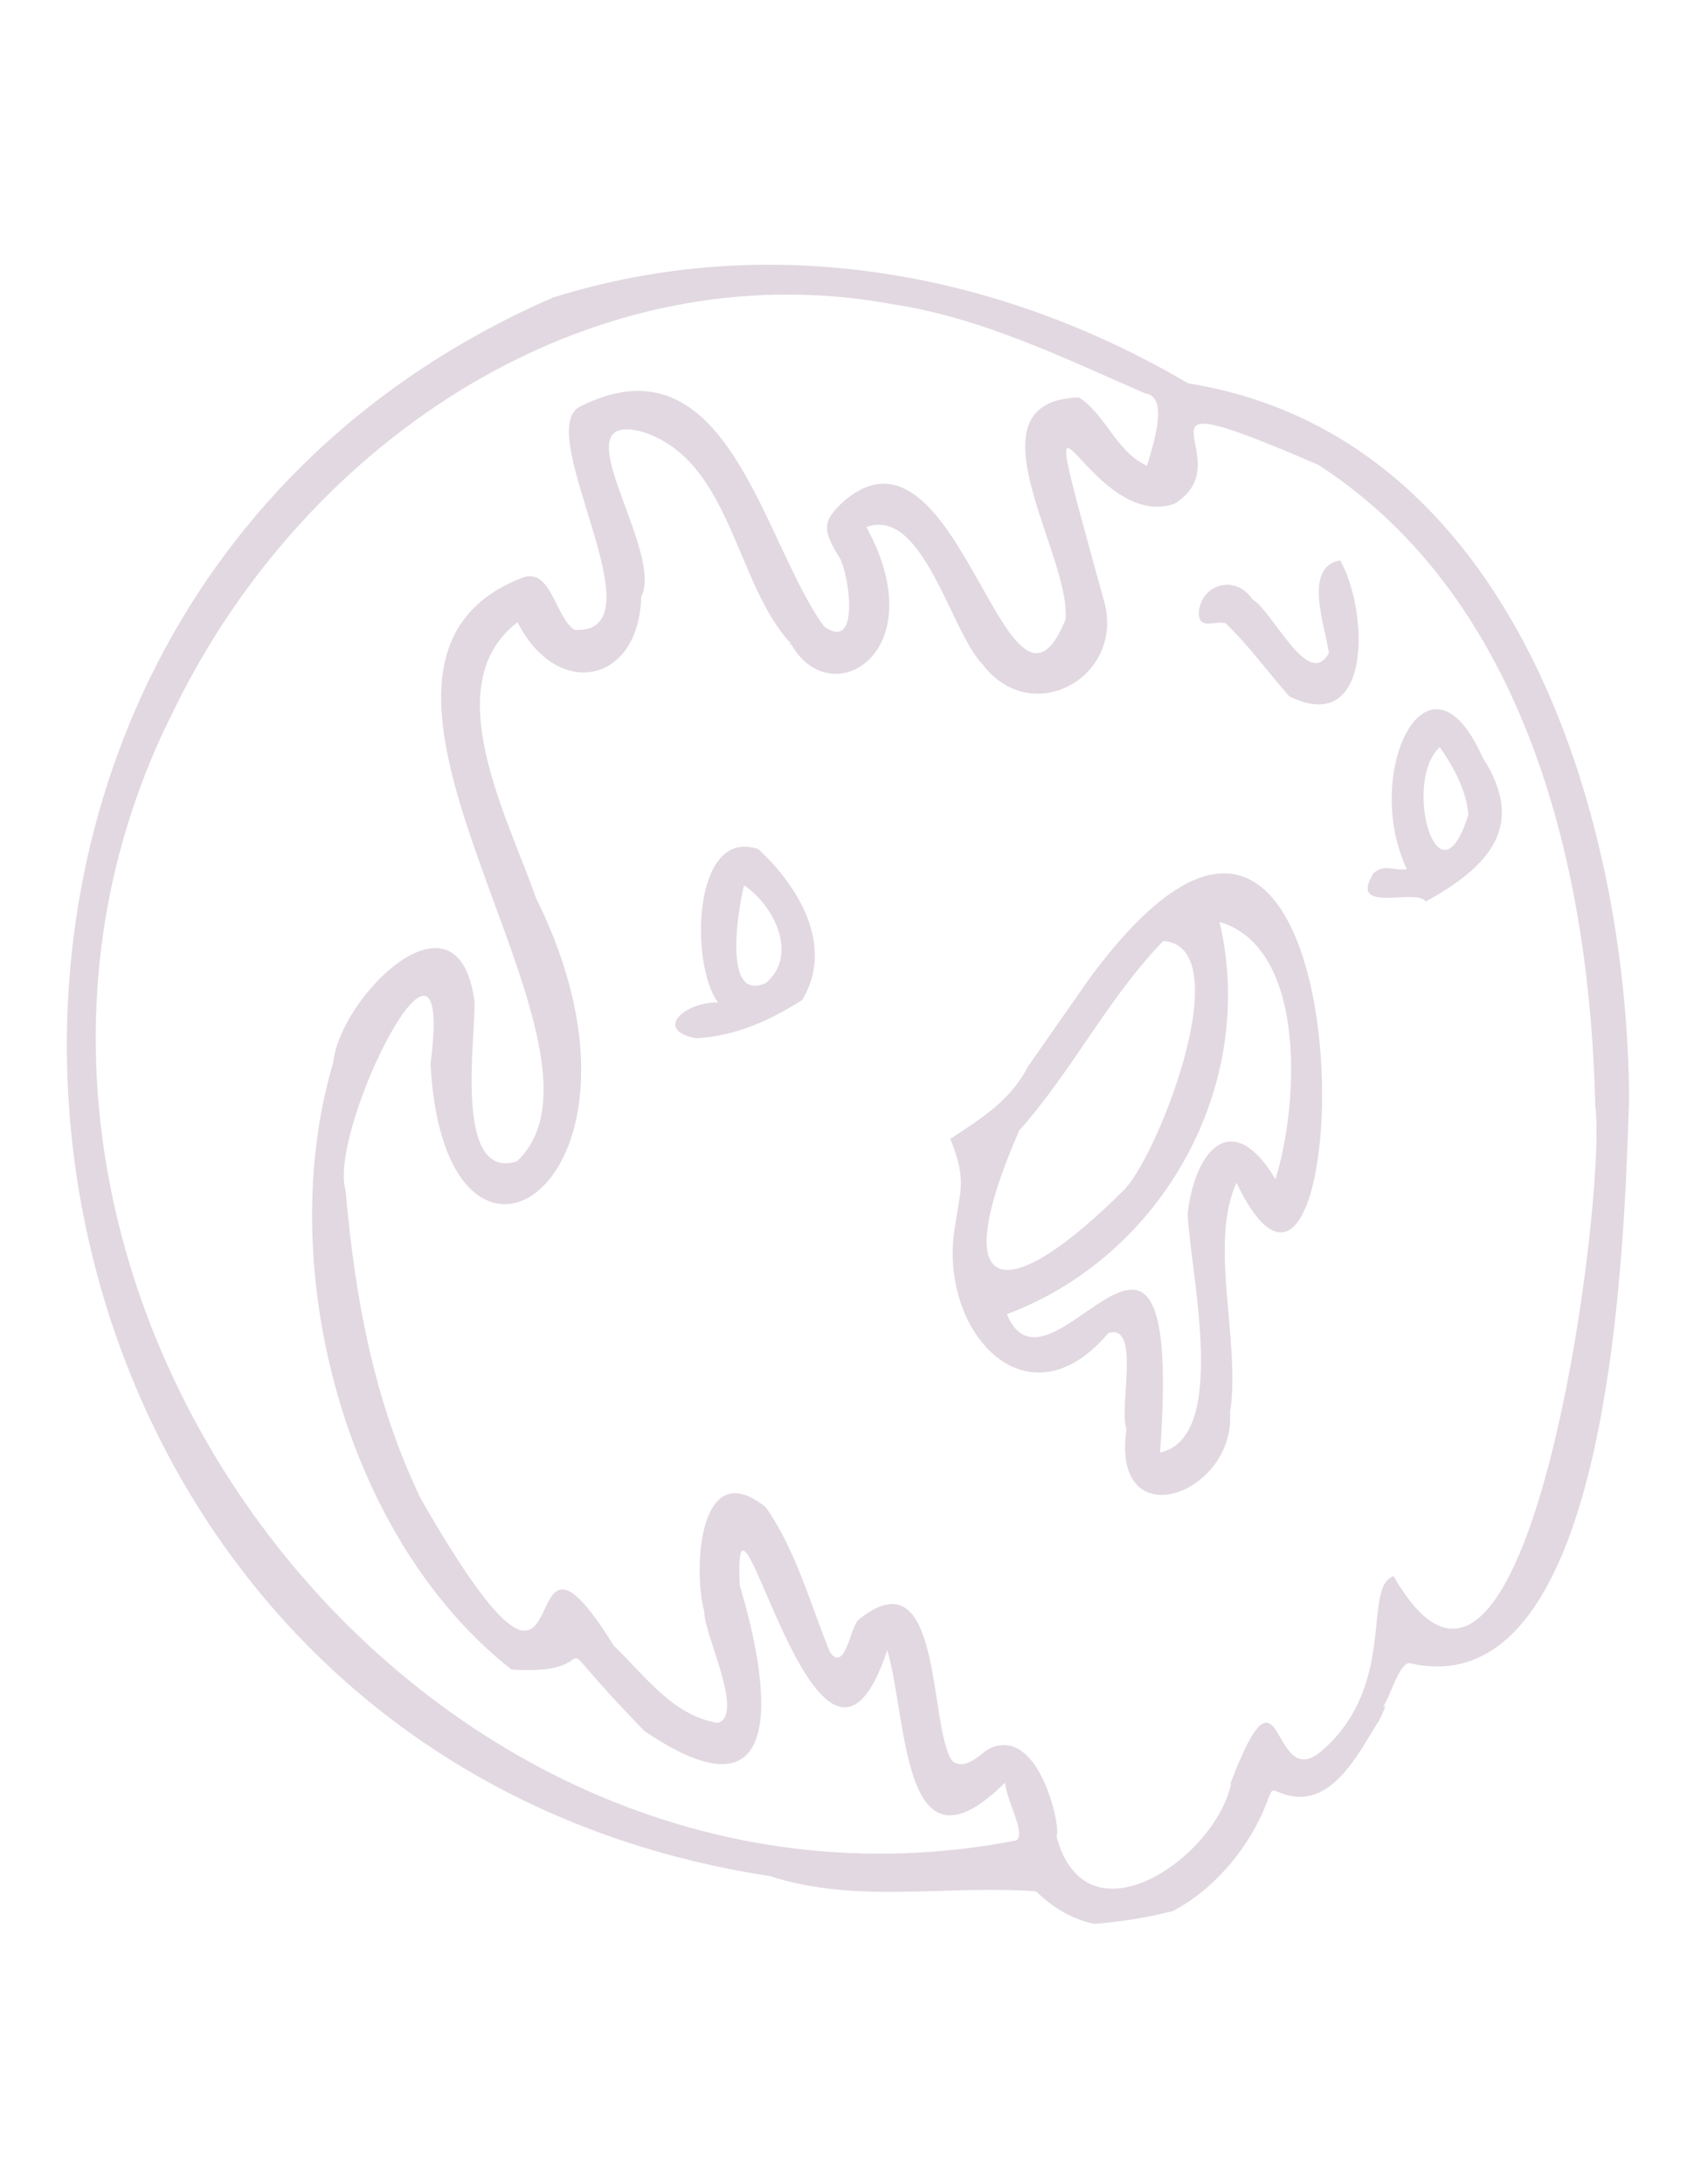 <svg xmlns="http://www.w3.org/2000/svg" xmlns:xlink="http://www.w3.org/1999/xlink" viewBox="0 0 612 792"><defs><style>.cls-1{fill:none;}.cls-2{clip-path:url(#clip-path);}.cls-3{clip-path:url(#clip-path-2);}.cls-4{clip-path:url(#clip-path-3);}.cls-5{clip-path:url(#clip-path-4);}.cls-6{clip-path:url(#clip-path-5);}.cls-7{clip-path:url(#clip-path-6);}.cls-8{clip-path:url(#clip-path-7);}.cls-9{clip-path:url(#clip-path-8);}.cls-10{fill:#e2d8e1;}.cls-11{clip-path:url(#clip-path-9);}.cls-12{clip-path:url(#clip-path-10);}.cls-13{clip-path:url(#clip-path-11);}.cls-14{clip-path:url(#clip-path-12);}.cls-15{clip-path:url(#clip-path-13);}.cls-16{clip-path:url(#clip-path-14);}</style><clipPath id="clip-path"><path class="cls-1" d="M568.79-1437.36c247,134-82,703.84-321.54,556.88C.27-1014.49,329.25-1584.31,568.79-1437.36Z"/></clipPath><clipPath id="clip-path-2"><path class="cls-1" d="M591.9-954.44c-629.2-46.65-608.36,196.07-593-407C628.1-1314.78,607.26-1557.5,591.9-954.44Z"/></clipPath><clipPath id="clip-path-3"><path class="cls-1" d="M615-1267.41c2.67,164-116.28,275.34-251.32,329-13,1.61-58.2-2.56-71.61-2.56-419,6.26-419-659.22,0-652.92C470.42-1593.87,615-1447.71,615-1267.41Z"/></clipPath><clipPath id="clip-path-4"><path class="cls-1" d="M612.49-964.58C-166.68-966.81,15-841.22-2.13-1596.36,777-1594.1,595.38-1719.69,612.49-964.58Z"/></clipPath><clipPath id="clip-path-5"><path class="cls-1" d="M1193.62-1444.46c242.57,135.9-67.63,683.05-321.55,556.88C621.73-1058.59,951.52-1551.37,1193.62-1444.46Z"/></clipPath><clipPath id="clip-path-6"><path class="cls-1" d="M1216.72-961.54c-481.12-58-646.42,222.87-593-407C1104.84-1310.5,1270.14-1591.4,1216.72-961.54Z"/></clipPath><clipPath id="clip-path-7"><path class="cls-1" d="M614.59-2032.57c2.67,164-116.29,275.34-251.32,329-13,1.61-58.2-2.56-71.61-2.56-419,6.26-419-659.22,0-652.92C470-2359,614.59-2212.87,614.59-2032.57Z"/></clipPath><clipPath id="clip-path-8"><rect class="cls-1" x="-3" y="-2362" width="615" height="632"/></clipPath><clipPath id="clip-path-9"><path class="cls-1" d="M620.8,396.13c0,143.36-114.28,324-262.69,299.67-13,1.59-61.59,1-75,1-178.35,0-308.17-120.36-308.17-300.66C-31.15-27.4,626.93-27.49,620.8,396.13Z"/></clipPath><clipPath id="clip-path-10"><path class="cls-1" d="M618.28,699C-141.11,705.39,12.11,801.86,3.67,67.18,763,60.79,609.82-35.69,618.28,699Z"/></clipPath><clipPath id="clip-path-11"><rect class="cls-1" x="266" y="-777" width="342" height="699"/></clipPath><clipPath id="clip-path-12"><path class="cls-1" d="M547.2-269c-274.88-23.85-288,103.62-275-222C547.08-467.15,560.16-594.61,547.2-269Z"/></clipPath><clipPath id="clip-path-13"><rect class="cls-1" x="864" y="-745" width="342" height="699"/></clipPath><clipPath id="clip-path-14"><path class="cls-1" d="M1144.51-236.6c-272.28-23.56-288.82,103.08-275-222h275"/></clipPath></defs><g id="ghonies"><g class="cls-8"><g class="cls-9"><path class="cls-10" d="M470,652.22h-1C469.39,651.75,469.64,651.75,470,652.22Z"/><path class="cls-10" d="M342.86,449.63c-.35-4,5.42-24.81,2.05-27.71-3.16-1.91-5-9.52-.28-10.65,40.85-17.41,64-130.68,119-77.88,24.09,15.93,13.34,167-18.1,96.42-9.49,10.13,1,64.34-2.33,83.34.88,18.64-23.88,45.57-36.88,21.33-2.25-15.52-.22-33-1.69-49-.61-3-3.5-3.39-5.59-1.12C368.77,518.5,340.44,486.65,342.86,449.63Zm62.59-17.93c12.32-10.45,40.36-93.54,13.57-89.54-20.1,20.62-33.12,47.32-52.29,68.71-12.41,15.09-10.47,35.53-9.36,53.66C375.88,458.22,391.93,444.85,405.45,431.7Zm22.38,9.24c2.85-23.86,16.56-38.12,31.85-12.43,9.08-22.17,9.68-89.07-20.29-93.28,13.88,59-20.42,121-77.14,142.25a2.65,2.65,0,0,0-.89,2.36c18.36,21.6,34.64-20.27,48.77-10.1,13.48,16.6,9.48,38.42,7.69,57.91C441.42,527.83,429.39,457.61,427.83,440.94Z"/><path class="cls-10" d="M279.72,325.93c6.92,7.37,8.48,24.14,6.34,33.34-2.3,9.9-10.68,10-16.62,14.11-6.81,6.21-16.38,6.12-25.08,6.72-8.33.37-12.5-10.83-2-11.19,18.79-.32-5.31-13.4,5.53-43.55,6.66-27,20.56-17.59,31.84.58l-.17,0Zm-5.33,20.23c.71-6.55-7.85-23-13.24-21-1.84,9.88-3,19.78-1.2,29.85C263.45,369.28,278.92,355,274.39,346.16Z"/><path class="cls-10" d="M542.12,295.51c2.55,18.5-16.57,25.52-28.79,34.27-5.56-1.71-11.81-.16-17.19-1.17-10.14-7,2.37-12.5,9.47-11.29C486.48,270.64,523.93,228,542.12,295.51Zm-12.45,1.78c-3.8-8-5.36-17.43-11.18-24.27-7.74,7.8-7.82,32.32,1.2,37.87C523.6,307.11,530,305,529.67,297.29Z"/><path class="cls-10" d="M479.08,237.69c-1.37-9.77-9.5-31.13,4.06-33.57,9.65,17.72,13,64.36-18.41,49.34-7.75-8.75-14.6-18.34-23.06-26.48-3.34-1.32-9.48,2.65-9.81-3.42.35-10.75,13.26-14.62,19.39-5.4C457.71,222.06,474,252.78,479.08,237.69Z"/><path class="cls-10" d="M283.8,234.2a.54.54,0,0,1,0,.55l-.44-.38Z"/><path class="cls-10" d="M341.69,661h0Z"/><path class="cls-10" d="M158,622.2l-.57-.58Z"/><path class="cls-10" d="M588,399c-.77-103.85-42.61-240.33-160-259.11C358.34,98.82,275.4,84.42,197.6,108.79,31.13,183-30,382.49,64.47,543.33h0C139,652,244.46,693.16,372.88,686.7c32.63,30.86,71.77,0,84.53-34.44,1-1.76.66-2.83,3.22-1.61,18,7.83,27.87-11.72,35.81-24.55.83-.87,2.6-4.85,3.17-6.6l-.88.31c2.57-3.46,5.64-15.35,9.44-15.9C577.47,628.83,588.94,442.62,588,399ZM365.58,668.3c-70.21,17.34-147.65-11.82-208.47-45.88.13-.26.25-.52.37-.78-112.34-79.37-159.55-238.38-97-364,73.27-140.35,210.29-189,352-114.06h0c6.66,2.51,5.38,6.87,3.55,12.19-1.38,32.43-16.33-4.57-27.58-10.73-41.93-.26-2.77,57.92-4.9,80.49,1.83,13.89-16.94,16.54-21.52,4.38-12.64-21.12-26.29-67.46-58.69-47.44-8.49,7.52-7.85,10.85-1.62,20.94,3.14,5.48,7.62,34.19-5.78,24.66C273.47,197.43,261,121.18,207.2,148.46c-16.29,15.86,24,60.63,3.66,81.88-5.16,6.59-12.65-12.7-15.85-16.62-3.54-7.92-15.25-2.17-20.94.61C118.21,265.8,225.19,378.15,184.58,422c-23.19,7.44-15-45.22-15.43-57.82.45-16-14-26.53-27.21-15-22.88,15.27-25.37,45.1-33,69.14-6.86,40.28,38.9,221.35,96,182.19,13.56,17.4,54.86,63.53,69.94,25.74-.58-22.51-13.71-45.27-8.83-67.49,10.14,16.46,13,38,24.9,53.71,13.69,13.41,24.11,2.63,27.88-13.2,9.41,25.15,1.87,86.48,42.74,48,2.5,6.28,2.32,15,6.47,20ZM575.7,401.72c8.69,22.19-30.7,255.56-67.86,173.95-.65-5.31-.24-5.94-5.29-3.22-11.47,3.93,1.42,38.64-25.29,62.66h0c-5,6.43-15.47,4.29-14.7-4.38C453,615.24,446.92,641,443.31,647.89l.32-.11c-6,12.73-12.88,26.51-25.63,33.74-12.49,7.64-37,4.58-37.72-14.82l.84-.17a14.75,14.75,0,0,1-1-3.62l-.27.1c.95-3-7.5-37-24.24-27.86-3.66,2.41-8.37,7.8-13.12,4.35L342,640c-5.68-13.15-4.94-29-8.39-43.1-1.81-11.69-17.7-21.14-25.42-8.43-2.74,4.55-3.45,10.31-7.19,14.22-11.74-16-13.29-39.08-26.2-55.25-12.61-11.87-22.55-1.41-23.67,12.66-5.43,17.17,17,61.74,6.21,65.54-37.6-5-54.82-81.2-66.32-31.76C135.15,563.65,101.52,423.35,141.09,370c21.89-23.71,10.79,2.33,12.09,16.77-2.83,83.07,91.59,62.8,38.21-60.28l0,0c-10.07-29.1-36.2-77.35-6.66-99.89,7.71,8.25,14.57,24,28.37,18.22,12.47-5.12,15.63-15.47,16.51-27.46,1.24-17-3.5-32.59-10.63-47.69-8.59-18.57,11.67-13.69,22.11-7.39,21.38,18.73,25.33,51.56,42.69,71.88,14.09,26.22,52.63,3.77,27.5-42.08,20.67-7.49,30.53,38,42.22,49.89,17.91,23.3,51.35,4.45,44.12-22.57-3.11-19.42-15-39.2-13.81-58.58,11.57,8.63,21.78,31.75,39.16,23.09l-.1-.18.11.17c18.9-14.8,3.05-15.61,6.56-26.82,14.29-7.59,31.33,9.39,45.79,12.49C551.07,218.63,573.78,316.62,575.7,401.72Z"/><path class="cls-10" d="M405.49,431.68v0Z"/></g></g></g><g id="Layer_2" data-name="Layer 2"><path class="cls-10" d="M260.49,363.51c-10.2-13.38-9.39-63.8,14.61-55.61,14.68,13.49,27.74,35.38,15.9,54.73-12.26,7.72-24.17,13-38.44,13.86C236.89,373.52,248.51,363.22,260.49,363.51ZM269.92,321c-2.13,8.55-7.95,42.7,7.91,35.45C289.78,346.39,280.87,328.36,269.92,321Z"/><path class="cls-10" d="M517.24,326.92c-3.38-5.13-28.31,4.89-19-10.27,4-3.55,7.59-.78,12.11-1.5-16.55-35.21,7.9-84.79,27.52-40.44C554,299.67,540,314.28,517.24,326.92Zm15.45-31.53c-.76-8.8-5.32-17.35-10.39-24.45C508.52,283.49,521.8,330.52,532.69,295.39Z"/><g class="cls-11"><g class="cls-12"><path class="cls-10" d="M473,651.29h-1C472.37,650.85,472.67,650.81,473,651.29Z"/><path class="cls-10" d="M395.32,354.68c105-142.36,98.36,168,53.24,74.2-10.21,22.51,1.65,57.53-2.33,83.34,2,29.76-43.26,46.09-37.59,6-2.81-8.19,5.33-38.45-6.56-34.85-28.58,33.92-59.75,1.6-56.2-34.71,2.24-17.26,5.22-19.83-1.13-35.67,11.24-7.49,21.76-13.78,28.25-26.4m35.47,44.14c12.8-14.68,40.73-87.45,13.56-89.54-20.09,20.61-33.11,47.32-52.28,68.71C342.31,472.85,365.71,473.76,408.47,430.77ZM430.85,440c2.84-23.86,16.56-38.13,31.84-12.43,8.41-26.66,11.64-83.79-20.28-93.29,13.88,59-20.43,121-77.15,142.26C381,514,429.59,406,420.83,526.72,446.17,521.07,431.62,460.9,430.85,440Z"/><path class="cls-10" d="M482.09,236.76c-1.37-9.77-9.5-31.13,4.07-33.57,10.12,17.52,12.22,64.25-18.42,49.34-7.74-8.75-14.59-18.35-23.06-26.48-3.34-1.32-9.47,2.65-9.8-3.42.34-10.75,13.25-14.62,19.38-5.4C462,221.87,474.67,250.49,482.09,236.76Z"/><path class="cls-10" d="M286.81,233.27a.54.54,0,0,1,0,.55C286.46,233.58,286.27,233.37,286.81,233.27Z"/><path class="cls-10" d="M344.71,660h0Z"/><path class="cls-10" d="M161.05,621.27l-.58-.58Z"/><path class="cls-10" d="M591,398.08C590.25,294.23,548.41,157.75,431,139c-69.68-41.07-152.62-55.47-230.42-31.11-270.46,117.91-218.5,527,78.72,572.4,31.6,10.18,63.95,3.12,96.56,5.52,31.56,30.7,72.65-.22,84.53-34.45,1-1.75.67-2.82,3.22-1.6,17.92,7.76,27.91-11.67,35.81-24.55.83-.88,2.6-4.85,3.18-6.6l-.89.31c2.58-3.47,5.64-15.35,9.44-15.9C585.48,620.62,589.33,447.27,591,398.08ZM368.6,667.37C147.77,710.15-38.72,457.17,63.45,256.73c47.46-97,150.69-166.72,260.68-146.37,32.35,5,61.68,19.39,91.35,32.31,9.37,1.16,1.85,21.32.66,26.24-11.34-5.16-14.73-18.25-24.69-24.78-42.07,1.14-2.74,57.09-4.9,80.49-21.05,51.45-38.72-78.32-80.2-43.06-8.5,7.52-7.86,10.84-1.63,20.94,3.14,5.48,7.63,34.19-5.77,24.66-22.44-30.73-34.94-106.87-88.74-79.63-17.09,9.47,30.61,82.66-1.8,80.87-7.14-4.76-8.46-22.86-19-18.9-83.5,32.53,42.1,169.88-1.84,211.58-23.19,7.45-15-45.21-15.42-57.82-5.76-44.47-48.75-2.2-51.28,22.07-21.74,73.12,3.74,172.31,64.75,220.09,39.71,2.45,6.1-20.86,48.16,22.25,53.25,36.11,45.26-17.29,34.56-52.88-2.53-56,28.86,97.84,53.53,23.61,7.53,25.11,5.07,85.23,42.74,48C365,652.61,372.5,665.36,368.6,667.37ZM578.71,400.79C583.27,434.38,554,656,505.56,571.52c-11.46,3.93,1.43,38.64-25.28,62.66-19.88,18.38-14.23-39.18-34,12.78l.33-.11c-5.85,27-52.77,59.36-63.36,18.92,1.91-2.23-6.14-40.86-24.66-31.56-3.67,2.42-8.37,7.81-13.12,4.36-8.76-12-3.24-76.58-34.3-51-2.81,3.48-4.78,18.77-10,11.64-7.34-17.72-12.25-36.77-23.34-52.66C253.71,527,251.24,568.8,255.5,584.4c-.08,8.41,14.82,37.55,4.86,40.35-16.31-2.68-26.39-17.16-37.68-28-40.29-64.87-7.42,55.43-69.87-53-17.12-35.24-24.06-73.2-27.41-111.95-6.8-22,39.6-114.21,30.79-46,5.09,97.22,89.42,42.76,38.21-60.28l0,0c-10.1-29.09-36.17-77.35-6.65-99.9,14.28,28.17,44,22.57,44.87-9.23,8.66-16.92-31.09-68.68,1-59.65,31.79,10.74,33.14,55,53.18,76.45,14.09,26.22,52.63,3.77,27.5-42.08,20.68-7.49,30.53,38,42.23,49.89,17.9,23.3,51.35,4.45,44.11-22.57-29.59-107.44-7.41-25,25.25-35.67,27-16.37-25.49-47.85,52.46-14.16C554.08,217.7,576.79,315.69,578.71,400.79Z"/><path class="cls-10" d="M408.5,430.75v0Z"/></g></g><g class="cls-13"><g class="cls-14"><path class="cls-10" d="M478.14,792.37c-.35-4,5.42-24.81,2.05-27.72-3.16-1.9-5-9.52-.28-10.64,28.26-14.86,39.93-50.48,60.76-73.86,29.64-39.7,72.35-4.86,71.27,35.73-2,154.26-39.86,12.93-35.12,79,4.4,23.5,7.14,121.2-35.21,82.35-4.83-9.5,6-53.86-7.27-50.14C505.77,861,474.59,828.68,478.14,792.37Zm62.59-17.93c12.81-14.69,40.74-87.46,13.57-89.54-20.1,20.61-33.12,47.32-52.29,68.7C474.57,816.52,498,817.43,540.73,774.44Zm22.38,9.24c2.85-23.86,16.56-38.13,31.84-12.43,8.42-26.67,11.65-83.79-20.27-93.29,13.87,59-20.43,121-77.15,142.26,15.68,37.46,64.32-70.53,55.57,50.17C578.43,864.74,563.88,804.56,563.11,783.68Z"/><path class="cls-10" d="M415,668.66c21.37,28.86-4.72,55.53-35.35,54.17-8.33.38-12.5-10.83-2-11.18,18.78-.32-5.32-13.41,5.53-43.56,4.7-26,22.71-17,31.67.62Zm-5.32,20.23c-9.34-37-19.1-17.32-14.44,8.87C398.72,712,414.2,697.71,409.67,688.89Z"/><path class="cls-10" d="M614.36,580.43c-1.38-9.77-9.51-31.13,4.06-33.57,10.12,17.52,12.23,64.24-18.41,49.33-7.75-8.75-14.6-18.34-23.07-26.47-3.34-1.32-9.47,2.64-9.8-3.42.35-10.76,13.25-14.62,19.39-5.4C594.28,565.54,606.93,594.16,614.36,580.43Z"/><path class="cls-10" d="M419.07,576.94a.5.5,0,0,1,0,.55C418.73,577.25,418.54,577,419.07,576.94Z"/><path class="cls-10" d="M723.29,741.74c-.77-103.84-42.62-240.32-160-259.11-69.68-41.07-152.62-55.47-230.42-31.11-270.47,117.9-218.51,527,78.71,572.4,31.61,10.18,64,3.12,96.57,5.52,31.56,30.69,72.64-.22,84.52-34.45,1-1.75.67-2.82,3.23-1.6,17.92,7.76,27.9-11.67,35.81-24.55.83-.88,2.6-4.85,3.17-6.6l-.88.31c2.57-3.47,5.64-15.35,9.44-15.9C717.74,964.29,721.59,790.94,723.29,741.74ZM500.86,1011C280,1053.81,93.54,800.84,195.71,600.4,243.18,503.42,346.4,433.68,456.4,454c32.35,5,61.68,19.4,91.34,32.32,9.37,1.16,1.85,21.32.67,26.24-11.34-5.17-14.73-18.25-24.7-24.78-42.06,1.14-2.73,57.09-4.9,80.49-21,51.44-38.72-78.32-80.2-43.06-8.49,7.52-7.85,10.84-1.62,20.94,3.14,5.48,7.62,34.19-5.78,24.65C408.77,540.1,396.27,464,342.48,491.2c-17.1,9.47,30.61,82.66-1.8,80.87-7.14-4.76-8.46-22.86-19-18.9-83.51,32.53,42.1,169.88-1.84,211.58-23.19,7.45-14.95-45.21-15.43-57.82-5.75-44.48-48.75-2.2-51.27,22.07-21.75,73.12,3.74,172.31,64.75,220.09,39.71,2.45,6.09-20.86,48.16,22.25,53.25,36.11,45.25-17.29,34.56-52.88-2.53-56,28.85,97.84,53.53,23.61,7.53,25.11,5.06,85.23,42.74,48C497.22,996.28,504.76,1009,500.86,1011ZM711,744.46c4.56,33.59-24.72,255.17-73.14,170.73-11.47,3.93,1.42,38.64-25.29,62.65-19.88,18.39-14.22-39.17-34,12.79l.33-.11c-5.84,27-52.76,59.36-63.35,18.91,1.9-2.22-6.15-40.85-24.67-31.55-3.66,2.42-8.37,7.81-13.12,4.36-8.75-12-3.24-76.58-34.3-51-2.81,3.48-4.77,18.77-10.05,11.64-7.33-17.72-12.25-36.77-23.33-52.67-24.12-19.51-26.58,22.26-22.32,37.86-.08,8.41,14.81,37.55,4.85,40.35-16.31-2.68-26.39-17.16-37.67-27.95-40.3-64.87-7.42,55.43-69.87-53-17.12-35.24-24.06-73.2-27.41-112-6.81-22,39.59-114.2,30.79-46,5.09,97.22,89.42,42.76,38.21-60.28l0,0c-10.11-29.1-36.18-77.35-6.66-99.9,14.29,28.17,44,22.57,44.88-9.24,8.65-16.91-31.09-68.67,1-59.64,31.79,10.74,33.13,55,53.18,76.45,14.09,26.22,52.63,3.77,27.5-42.08,20.67-7.49,30.53,38,42.22,49.89,17.9,23.3,51.35,4.45,44.12-22.57-29.6-107.44-7.42-25,25.24-35.68,27-16.36-25.49-47.84,52.47-14.16C686.35,561.37,709.06,659.36,711,744.46Z"/><path class="cls-10" d="M540.77,774.42v0Z"/></g><path class="cls-10" d="M464.68,797.86c-.35-4,5.42-24.81,2.05-27.72-3.16-1.91-5-9.52-.28-10.64,28.26-14.86,39.93-50.48,60.76-73.87,29.64-39.7,72.35-4.85,71.27,35.74-2.05,154.25-39.86,12.93-35.12,79,4.4,23.49,7.14,121.19-35.21,82.35-4.83-9.5,6-53.86-7.27-50.14C492.31,866.49,461.13,834.17,464.68,797.86Zm62.59-17.93c12.81-14.69,40.74-87.46,13.57-89.54-20.1,20.61-33.12,47.31-52.29,68.7C461.11,822,484.52,822.91,527.27,779.93Zm22.38,9.24c2.85-23.86,16.56-38.13,31.84-12.43,8.42-26.67,11.64-83.8-20.27-93.29,13.87,59-20.43,121-77.15,142.26,15.68,37.46,64.32-70.53,55.57,50.17C565,870.23,550.42,810.05,549.65,789.17Z"/><path class="cls-10" d="M401.53,674.15c21.37,28.85-4.72,55.53-35.35,54.17-8.33.38-12.5-10.83-2-11.18,18.79-.33-5.31-13.41,5.54-43.56,4.7-26,22.71-17,31.67.62Zm-5.32,20.23c-9.34-37-19.1-17.33-14.44,8.86C385.26,717.51,400.74,703.2,396.21,694.38Z"/><path class="cls-10" d="M600.9,585.91c-1.38-9.77-9.51-31.12,4.06-33.56,10.12,17.52,12.23,64.24-18.41,49.33-7.75-8.75-14.6-18.34-23.07-26.47-3.34-1.32-9.47,2.64-9.8-3.43.35-10.75,13.25-14.62,19.39-5.39C580.82,571,593.47,599.65,600.9,585.91Z"/><path class="cls-10" d="M405.61,582.43a.5.5,0,0,1,0,.55C405.27,582.74,405.07,582.52,405.61,582.43Z"/><path class="cls-10" d="M709.83,747.23c-.78-103.84-42.62-240.33-160-259.11C480.16,447.05,397.22,432.65,319.42,457,49,574.91,100.91,984,398.13,1029.41c31.61,10.17,64,3.11,96.57,5.51,31.56,30.7,72.64-.22,84.52-34.44,1-1.76.67-2.83,3.23-1.6,17.92,7.76,27.9-11.68,35.81-24.55.83-.88,2.6-4.86,3.17-6.6l-.88.31c2.57-3.47,5.64-15.35,9.44-15.91C704.28,969.78,708.13,796.42,709.83,747.23ZM487.4,1016.52C266.57,1059.3,80.08,806.32,182.25,605.88c47.47-97,150.69-166.72,260.69-146.37,32.35,5,61.68,19.39,91.34,32.32,9.37,1.15,1.85,21.32.67,26.23-11.34-5.16-14.73-18.24-24.7-24.78-42.06,1.15-2.73,57.1-4.9,80.49-21.05,51.45-38.72-78.32-80.2-43-8.49,7.52-7.85,10.84-1.62,20.93,3.14,5.48,7.62,34.19-5.78,24.66-22.44-30.72-34.94-106.86-88.73-79.62-17.1,9.46,30.6,82.66-1.8,80.87-7.14-4.76-8.46-22.87-19-18.9-83.51,32.52,42.1,169.87-1.84,211.58C283.21,777.69,291.45,725,291,712.42c-5.75-44.48-48.75-2.2-51.27,22.06-21.75,73.13,3.74,172.32,64.75,220.1,39.71,2.45,6.09-20.87,48.16,22.24,53.25,36.12,45.25-17.29,34.56-52.87-2.53-56,28.85,97.83,53.53,23.61,7.53,25.11,5.06,85.23,42.74,48C483.76,1001.76,491.3,1014.51,487.4,1016.52ZM697.51,750c4.56,33.59-24.72,255.17-73.14,170.72-11.47,3.93,1.42,38.65-25.29,62.66-19.88,18.39-14.22-39.17-34,12.79l.33-.12c-5.84,27-52.76,59.36-63.36,18.92,1.91-2.23-6.14-40.85-24.66-31.55-3.66,2.42-8.37,7.81-13.12,4.35-8.75-12-3.24-76.57-34.3-51-2.81,3.48-4.77,18.76-10.05,11.63-7.33-17.72-12.25-36.77-23.33-52.66-24.12-19.51-26.58,22.26-22.32,37.86-.08,8.41,14.81,37.55,4.85,40.34-16.31-2.67-26.39-17.15-37.67-27.95-40.3-64.87-7.42,55.44-69.87-53-17.12-35.25-24.06-73.21-27.41-112-6.81-22,39.59-114.2,30.79-46,5.09,97.21,89.42,42.76,38.21-60.29l0,0c-10.11-29.09-36.18-77.35-6.66-99.89,14.29,28.16,44,22.57,44.88-9.24,8.65-16.92-31.09-68.67,1-59.64,31.79,10.73,33.13,55,53.18,76.44,14.09,26.23,52.63,3.78,27.5-42.08,20.67-7.49,30.53,38,42.22,49.89,17.9,23.3,51.35,4.46,44.12-22.57-29.6-107.44-7.42-25,25.24-35.67,27-16.36-25.49-47.84,52.47-14.16C672.89,566.85,695.59,664.85,697.51,750Z"/><path class="cls-10" d="M527.3,779.91v0Z"/></g></g></svg>
